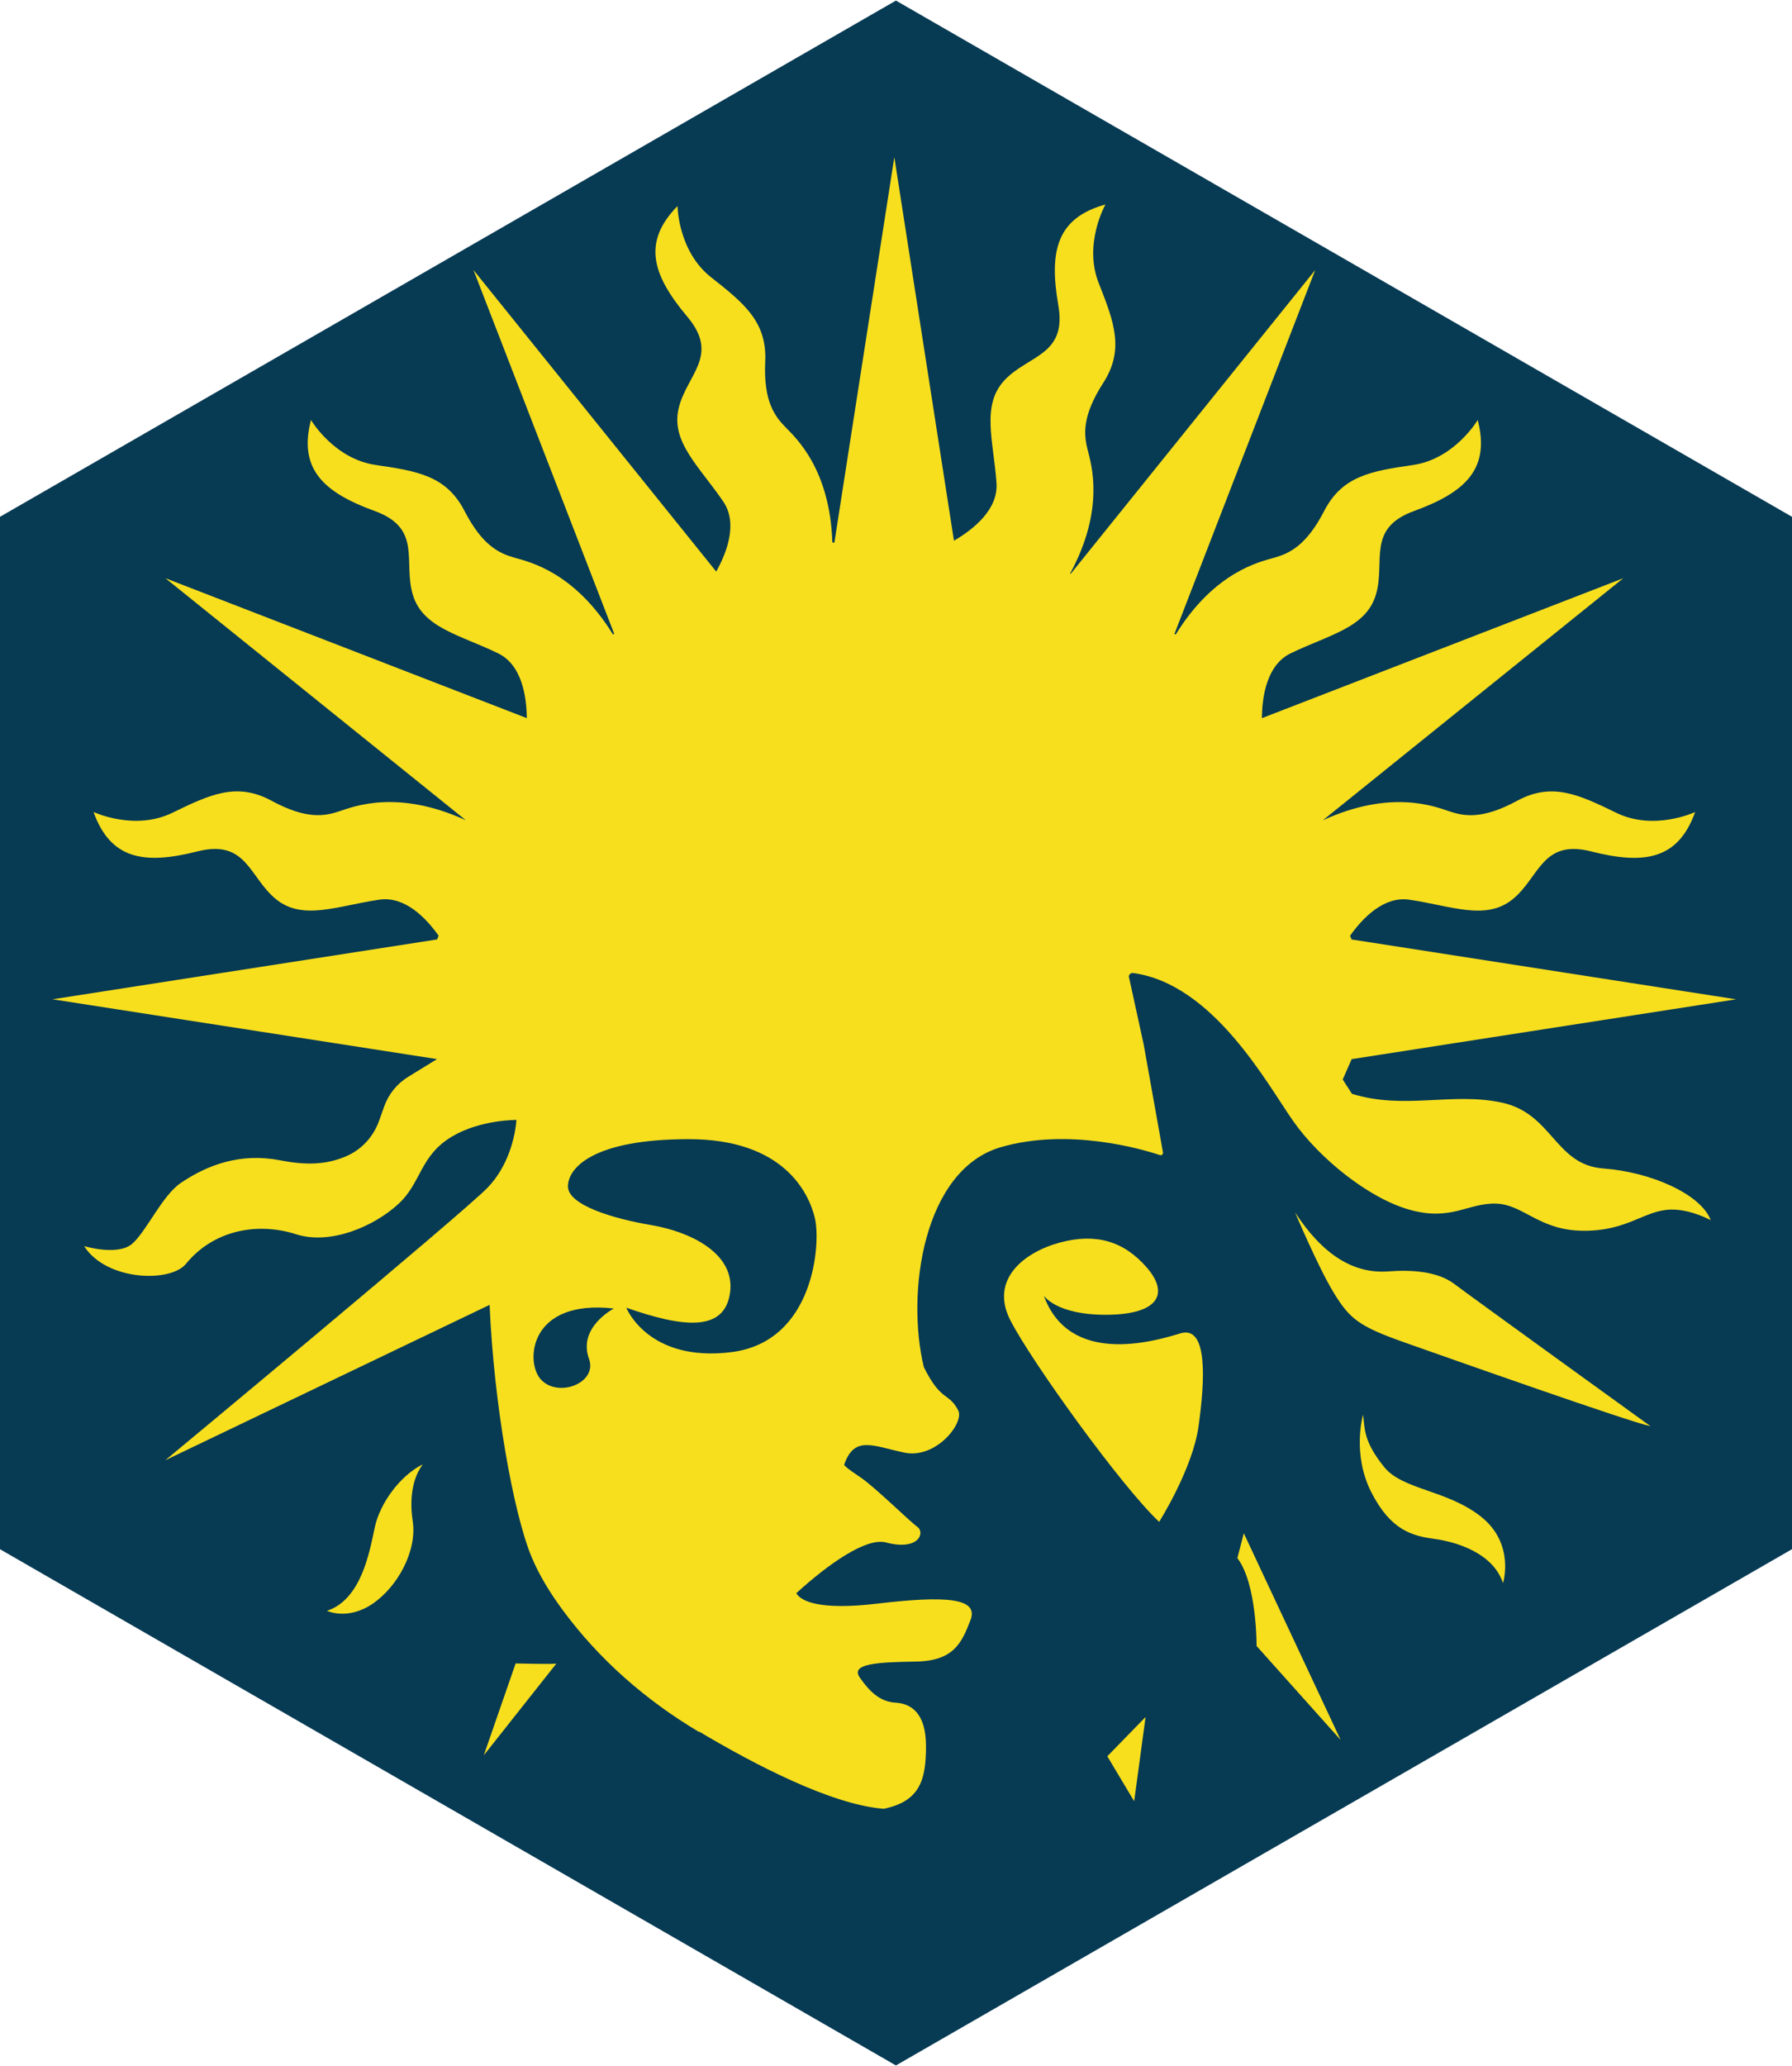 <?xml version="1.0" encoding="UTF-8"?>
<!DOCTYPE svg PUBLIC "-//W3C//DTD SVG 1.1//EN" "http://www.w3.org/Graphics/SVG/1.1/DTD/svg11.dtd">
<svg version="1.1" xmlns="http://www.w3.org/2000/svg" xmlns:xlink="http://www.w3.org/1999/xlink" x="0" y="0" width="807" height="930" viewBox="0, 0, 807, 930">
  <g id="Layer_1">
    <g>
      <path d="M807,697.368 L807,232.63 L403.466,0.261 L0,232.63 L0,697.368 L403.466,929.739 L806.966,697.368 L807,697.368 z" fill="#073A53"/>
      <path d="M250.599,748.783 L217.869,790.127 L232.201,748.783 C232.201,748.783 250.582,749.266 250.582,748.783 L250.617,748.783 L250.599,748.783 z" fill="#F7DF1E"/>
      <path d="M190.272,659.205 C180.177,664.287 171.098,676.604 168.756,687.594 C166.413,698.585 162.744,719.98 147.24,725.097 C147.24,725.097 156.594,729.559 167.808,721.91 C179.023,714.279 187.894,698.189 185.862,684.718 C183.071,666.371 190.926,658.912 190.272,659.239 L190.272,659.205 z" fill="#F7DF1E"/>
      <path d="M470.049,583.201 C470.049,583.201 475.648,592.038 498.714,591.832 C521.764,591.591 526.69,582.34 516.372,570.488 C506.018,558.636 493.546,555.001 477.405,559.291 C461.246,563.614 445.536,575.88 455.028,594.381 C464.52,612.883 505.002,669.11 522.005,685.045 C522.005,685.045 537.112,661.134 539.731,642.116 C542.711,620.91 543.969,596.345 531.462,600.221 C518.99,604.063 481.488,614.743 470.049,583.184 L470.049,583.218 L470.049,583.201 z" fill="#F7DF1E"/>
      <path d="M583.107,545.509 C583.107,545.509 593.616,570.505 600.713,582.047 C607.81,593.623 611.91,597.034 632.531,604.304 C653.151,611.556 733.444,639.963 743.281,641.996 C743.281,641.996 662.712,583.856 654.96,577.982 C647.19,572.073 635.011,571.556 625.209,572.314 C609.878,573.434 595.907,565.286 583.073,545.544 L583.107,545.544 L583.107,545.509 z" fill="#F7DF1E"/>
      <path d="M613.822,636.845 C613.822,636.845 608.723,654.399 617.578,671.78 C626.467,689.162 636.303,691.402 646.105,692.745 C655.907,694.089 672.341,699.05 676.872,712.608 C676.872,712.608 682.35,695.019 667.07,682.805 C651.79,670.626 631.721,670.73 623.366,660.394 C613.667,648.387 614.684,642.685 613.84,636.81 L613.84,636.845 L613.822,636.845 z" fill="#F7DF1E"/>
      <path d="M560.144,690.213 L603.745,783.237 L565.881,740.928 C565.881,740.928 566.088,712.935 557.233,701.376 L560.11,690.213 L560.144,690.213 z" fill="#F7DF1E"/>
      <path d="M515.889,772.901 L510.756,810.799 L498.663,790.575 L515.889,772.901 z" fill="#F7DF1E"/>
      <path d="M721.954,525.957 C700.404,524.424 699.077,501.323 676.562,496.379 C654.047,491.435 632.496,499.721 608.827,492.365 L604.675,485.922 L608.706,476.758 L781.834,449.833 L608.672,422.89 C608.362,422.167 608.276,421.96 607.983,421.219 C613.65,413.226 623.16,403.304 634.667,404.992 C653.513,407.748 669.051,414.604 681.162,404.82 C693.272,395.035 694.323,377.584 716.614,383.269 C740.938,389.453 755.787,386.646 763.384,365.526 C763.384,365.526 744.986,374.208 727.897,365.887 C710.809,357.567 698.853,351.986 683.16,360.496 C667.466,369.005 659.232,367.386 652.703,365.216 C646.226,363.062 626.536,355.155 595.735,369.229 L731.015,260.288 L568.276,323.269 C568.362,313.432 570.498,299.289 581.23,294.087 C598.37,285.766 615.063,282.7 619.576,267.799 C624.09,252.898 615.149,237.894 636.769,230.038 C660.369,221.477 671.067,210.796 665.468,189.056 C665.468,189.056 655.149,206.576 636.338,209.315 C617.526,212.054 604.503,214.155 596.32,230.021 C588.138,245.887 580.403,249.177 573.805,251.055 C567.294,252.898 546.897,257.377 529.447,285.629 C529.102,285.456 529.24,285.525 528.895,285.353 L592.289,121.545 L482.16,258.324 C482.022,258.221 482.074,258.256 481.936,258.152 C497.733,228.936 491.445,209.022 489.791,202.441 C488.12,195.775 487.121,187.437 496.785,172.433 C506.449,157.428 501.781,145.094 494.787,127.419 C487.793,109.745 497.819,92.053 497.819,92.053 C476.182,98.031 472.272,112.639 476.595,137.359 C480.575,160.029 463.107,159.754 452.427,171.089 C441.763,182.424 447.431,198.428 448.757,217.429 C449.601,229.47 438.128,238.445 429.601,243.389 L402.745,70.727 L375.751,244.268 C375.182,244.233 375.406,244.25 374.838,244.199 C373.787,211.072 358.352,197.032 353.632,192.192 C348.843,187.265 343.778,180.564 344.605,162.734 C345.432,144.904 335.182,136.584 320.247,124.835 C305.311,113.087 305.105,92.742 305.105,92.742 C289.411,108.797 293.356,123.388 309.532,142.579 C324.364,160.167 309.118,168.729 305.604,183.888 C302.073,199.048 315.027,210.038 325.725,225.801 C332.357,235.568 327.327,248.712 322.538,257.291 L213.218,121.528 L276.612,285.336 C276.267,285.508 276.405,285.439 276.06,285.611 C258.61,257.36 238.214,252.898 231.702,251.038 C225.087,249.16 217.369,245.87 209.187,230.004 C201.004,214.138 187.981,212.037 169.169,209.298 C150.358,206.559 140.039,189.039 140.039,189.039 C134.44,210.779 145.138,221.46 168.739,230.021 C190.358,237.876 181.417,252.881 185.931,267.782 C190.444,282.683 207.137,285.749 224.277,294.07 C235.009,299.272 237.146,313.415 237.232,323.252 L74.492,260.271 L209.772,369.212 C178.971,355.138 159.281,363.045 152.804,365.198 C146.275,367.369 138.041,368.988 122.347,360.478 C106.654,351.968 94.716,357.55 77.61,365.87 C60.521,374.191 42.123,365.508 42.123,365.508 C49.72,386.628 64.569,389.436 88.893,383.252 C111.185,377.584 112.235,395.018 124.346,404.802 C136.456,414.587 151.977,407.731 170.84,404.975 C182.348,403.286 191.857,413.209 197.524,421.202 C197.214,421.926 197.128,422.132 196.835,422.873 L23.673,449.816 L196.801,476.741 L183.777,484.751 C178.799,487.817 175.009,492.486 173.045,497.981 L170.702,504.544 C168.187,511.59 162.951,517.378 156.112,520.376 C146.654,524.51 137.317,524.458 126.275,522.322 C108.256,518.808 93.493,524.338 81.469,532.452 C73.045,538.136 66.068,554.088 59.608,559.807 C53.148,565.527 37.885,560.927 37.885,560.927 C47.842,576.603 76.714,577.482 83.743,568.903 C96.456,553.365 116.421,550.161 133.286,555.57 C148.756,560.548 168.411,552.09 179.419,541.943 C189.858,532.365 189.014,520.169 203.691,511.521 C216.508,503.959 232.563,504.131 232.563,504.131 C232.012,511.556 228.997,524.889 219.54,534.657 C208.188,546.371 74.423,657.327 74.423,657.327 L220.487,587.37 C222.4,632.211 231.271,681.376 239.385,700.842 C242.882,709.197 247.688,717.018 253.528,724.925 C269.945,747.147 290.996,765.476 314.734,779.585 L314.906,779.481 C340.126,794.503 374.579,812.367 397.939,814.21 C414.459,810.834 417.009,800.928 417.009,786.027 C417.009,771.126 410.307,766.837 403.313,766.441 C396.302,766.027 391.617,761.462 387.207,755.157 C382.779,748.852 395.269,748.215 412.461,747.939 C429.67,747.629 433.133,739.36 437.043,729.266 C440.919,719.188 425.656,718.223 394.89,721.875 C368.877,724.942 360.678,720.721 358.576,717.173 C373.063,703.977 390.066,692.022 398.938,694.313 C413.839,698.258 416.716,689.817 413.081,687.267 C409.842,685.01 394.442,669.817 387.758,665.183 C387.052,664.666 379.902,660.066 380.178,659.257 C384.795,646.061 393.029,650.867 407.276,653.882 C421.522,656.879 434.407,640.428 431.513,634.864 C427.224,626.612 423.934,631.246 416.044,615.415 C407.913,581.961 415.803,526.543 450.687,516.396 C481.178,507.507 514.477,517.309 522.332,519.945 C523.107,520.221 523.865,519.532 523.727,518.756 L515.028,470.091 L508.327,439.428 C508.534,438.515 509.378,437.86 510.325,437.998 C546.398,442.942 570.567,487.817 582.401,504.682 C594.236,521.547 616.648,539.618 635.132,544.648 C653.633,549.73 661.144,541.444 673.651,541.788 C686.157,542.133 692.962,553.916 713.117,554.019 C733.238,554.123 740.628,544.648 752.583,544.476 C761.558,544.338 770.395,549.248 770.395,549.248 C766.037,537.585 743.47,527.508 721.902,525.974 L721.954,525.957 z M265.242,611.642 C269.256,622.667 250.979,629.541 243.364,620.721 C236.543,612.762 238.351,584.734 276.405,589.007 L276.439,589.007 C276.439,589.007 260.074,597.465 265.242,611.642 z M329.291,608.662 C291.806,613.296 282.073,588.696 282.073,588.696 L282.073,588.662 C307.034,597.361 326.19,599.963 328.757,581.995 C331.323,564.028 310.462,554.347 293.253,551.453 C276.732,548.696 255.767,542.564 255.767,534.071 C255.767,525.578 267.361,512.779 310.169,512.779 C352.977,512.779 364.243,536.999 366.965,548.3 C369.704,559.635 366.759,604.028 329.273,608.662 L329.291,608.662 z" fill="#F7DF1E"/>
    </g>
  </g>
</svg>
